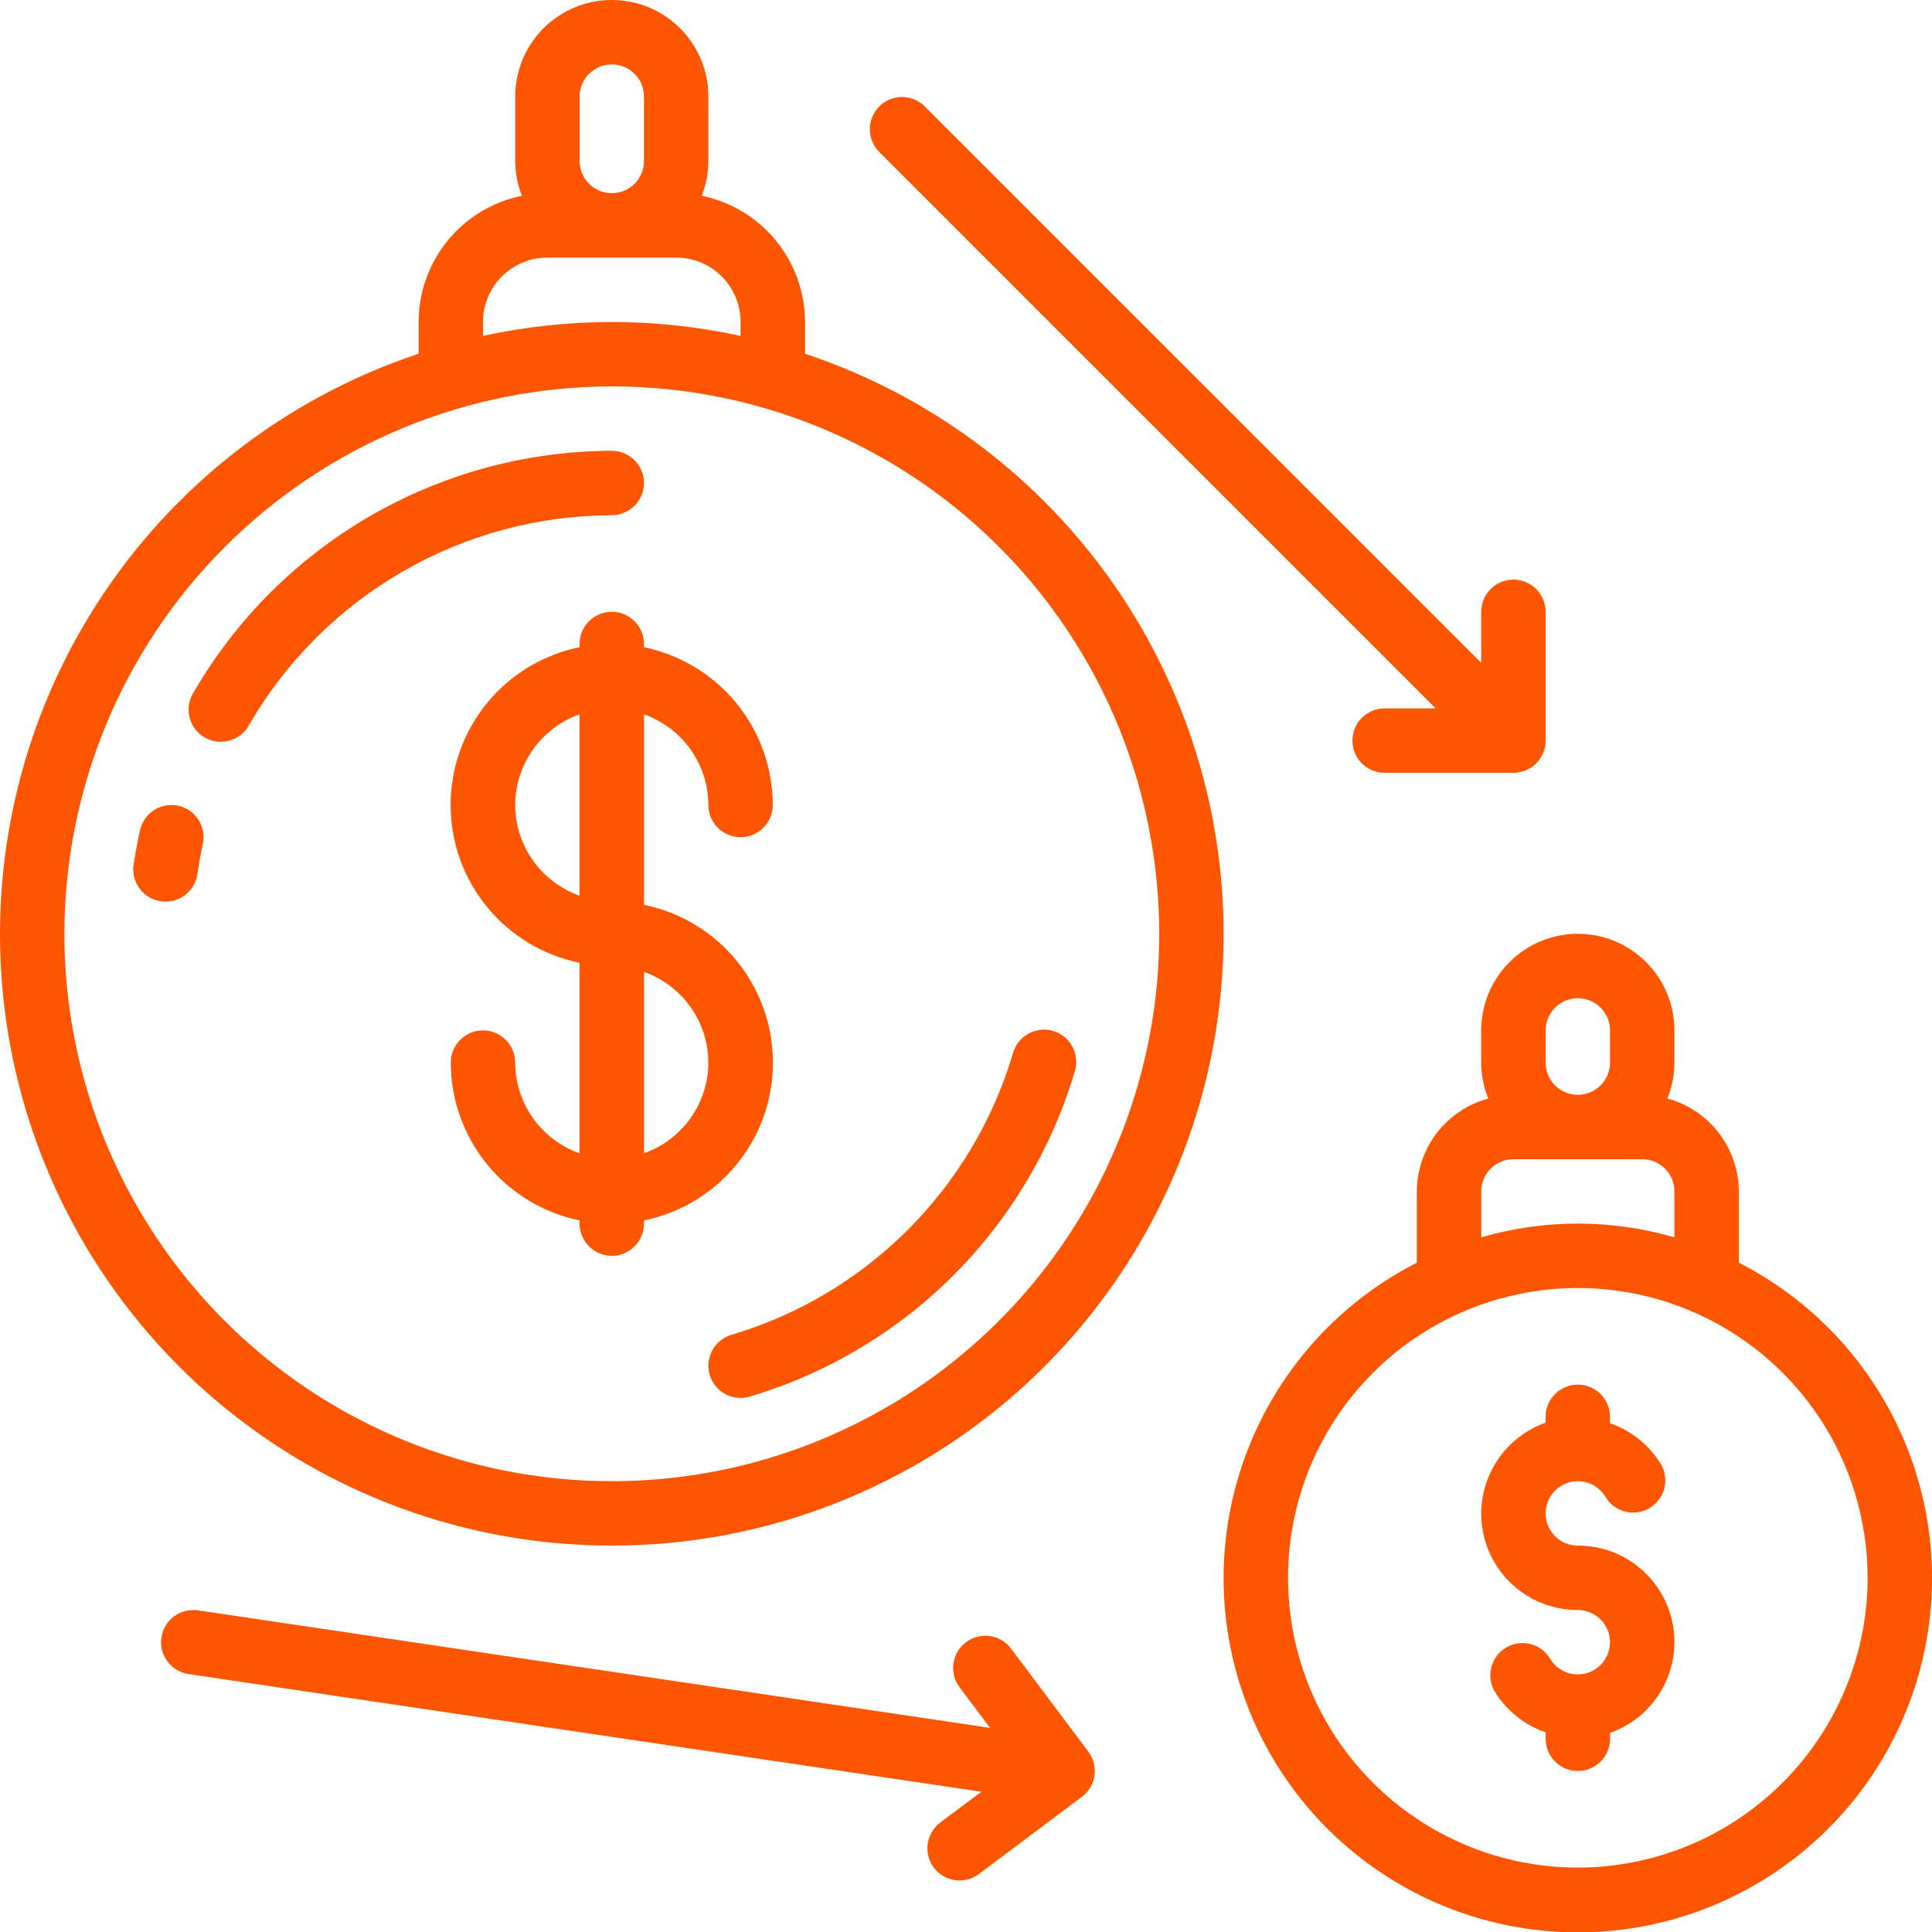 <svg width="55" height="55" viewBox="0 0 55 55" fill="none" xmlns="http://www.w3.org/2000/svg">
<g clip-path="url(#clip0_204_155)">
<path d="M17.417 44C21.552 44.002 25.554 42.531 28.704 39.852C31.854 37.172 33.947 33.459 34.609 29.376C35.271 25.294 34.458 21.109 32.315 17.572C30.173 14.034 26.841 11.375 22.917 10.07V9.167C22.916 8.32 22.622 7.501 22.086 6.846C21.55 6.191 20.805 5.742 19.975 5.573C20.1 5.258 20.165 4.922 20.167 4.583V2.75C20.167 2.021 19.877 1.321 19.361 0.805C18.846 0.29 18.146 0 17.417 0C16.687 0 15.988 0.29 15.472 0.805C14.957 1.321 14.667 2.021 14.667 2.75V4.583C14.669 4.922 14.734 5.258 14.858 5.573C14.029 5.742 13.283 6.191 12.747 6.846C12.211 7.501 11.918 8.32 11.917 9.167V10.07C7.992 11.375 4.661 14.034 2.518 17.572C0.376 21.109 -0.437 25.294 0.224 29.376C0.886 33.459 2.98 37.172 6.13 39.852C9.28 42.531 13.281 44.002 17.417 44ZM16.5 2.75C16.5 2.507 16.597 2.274 16.769 2.102C16.941 1.93 17.174 1.833 17.417 1.833C17.66 1.833 17.893 1.93 18.065 2.102C18.237 2.274 18.333 2.507 18.333 2.75V4.583C18.333 4.826 18.237 5.06 18.065 5.232C17.893 5.403 17.66 5.5 17.417 5.5C17.174 5.5 16.941 5.403 16.769 5.232C16.597 5.06 16.5 4.826 16.5 4.583V2.75ZM13.75 9.167C13.75 8.68 13.943 8.214 14.287 7.87C14.631 7.526 15.097 7.333 15.583 7.333H19.25C19.736 7.333 20.203 7.526 20.546 7.87C20.89 8.214 21.083 8.68 21.083 9.167V9.563C18.668 9.035 16.166 9.035 13.75 9.563V9.167ZM17.417 11C20.499 11 23.512 11.914 26.074 13.626C28.637 15.339 30.634 17.772 31.814 20.62C32.993 23.467 33.302 26.601 32.701 29.623C32.099 32.646 30.615 35.423 28.436 37.602C26.256 39.782 23.48 41.266 20.457 41.867C17.434 42.468 14.301 42.16 11.453 40.98C8.606 39.801 6.172 37.804 4.46 35.241C2.747 32.678 1.833 29.665 1.833 26.583C1.838 22.452 3.481 18.491 6.403 15.569C9.324 12.648 13.285 11.005 17.417 11Z" fill="#FE5600"/>
<path d="M49.501 35.946V33.917C49.498 33.314 49.297 32.729 48.93 32.251C48.562 31.773 48.048 31.43 47.466 31.273C47.598 30.948 47.666 30.601 47.667 30.25V29.333C47.667 28.604 47.378 27.904 46.862 27.389C46.346 26.873 45.647 26.583 44.917 26.583C44.188 26.583 43.489 26.873 42.973 27.389C42.457 27.904 42.167 28.604 42.167 29.333V30.25C42.168 30.601 42.237 30.948 42.369 31.273C41.787 31.43 41.273 31.773 40.905 32.251C40.537 32.729 40.337 33.314 40.334 33.917V35.946C38.317 36.975 36.705 38.654 35.758 40.71C34.811 42.767 34.584 45.083 35.113 47.285C35.643 49.486 36.898 51.446 38.676 52.847C40.455 54.249 42.653 55.011 44.917 55.011C47.182 55.011 49.38 54.249 51.159 52.847C52.937 51.446 54.192 49.486 54.721 47.285C55.251 45.083 55.023 42.767 54.076 40.71C53.129 38.654 51.518 36.975 49.501 35.946ZM44.001 29.333C44.001 29.09 44.097 28.857 44.269 28.685C44.441 28.513 44.674 28.417 44.917 28.417C45.16 28.417 45.394 28.513 45.566 28.685C45.737 28.857 45.834 29.09 45.834 29.333V30.25C45.834 30.493 45.737 30.726 45.566 30.898C45.394 31.07 45.16 31.167 44.917 31.167C44.674 31.167 44.441 31.07 44.269 30.898C44.097 30.726 44.001 30.493 44.001 30.25V29.333ZM42.167 33.917C42.167 33.674 42.264 33.44 42.436 33.269C42.608 33.097 42.841 33 43.084 33H46.751C46.994 33 47.227 33.097 47.399 33.269C47.571 33.44 47.667 33.674 47.667 33.917V35.224C45.871 34.703 43.964 34.703 42.167 35.224V33.917ZM44.917 53.167C43.286 53.167 41.691 52.683 40.334 51.776C38.977 50.87 37.92 49.581 37.295 48.074C36.671 46.566 36.508 44.907 36.826 43.307C37.144 41.707 37.93 40.237 39.084 39.083C40.237 37.929 41.708 37.144 43.308 36.825C44.908 36.507 46.567 36.67 48.075 37.295C49.582 37.919 50.87 38.977 51.777 40.333C52.684 41.69 53.167 43.285 53.167 44.917C53.165 47.104 52.295 49.201 50.748 50.748C49.202 52.294 47.105 53.164 44.917 53.167Z" fill="#FE5600"/>
<path d="M18.333 18.333C18.333 18.09 18.236 17.857 18.064 17.685C17.892 17.513 17.659 17.417 17.416 17.417C17.173 17.417 16.94 17.513 16.768 17.685C16.596 17.857 16.499 18.09 16.499 18.333V18.425C15.463 18.635 14.532 19.198 13.863 20.016C13.194 20.835 12.828 21.859 12.828 22.917C12.828 23.974 13.194 24.999 13.863 25.817C14.532 26.636 15.463 27.198 16.499 27.408V32.832C15.965 32.643 15.502 32.294 15.174 31.831C14.845 31.369 14.668 30.817 14.666 30.25C14.666 30.007 14.569 29.774 14.398 29.602C14.226 29.43 13.992 29.333 13.749 29.333C13.506 29.333 13.273 29.43 13.101 29.602C12.929 29.774 12.833 30.007 12.833 30.25C12.834 31.306 13.2 32.33 13.867 33.148C14.535 33.966 15.465 34.529 16.499 34.742V34.833C16.499 35.076 16.596 35.31 16.768 35.481C16.94 35.653 17.173 35.75 17.416 35.75C17.659 35.75 17.892 35.653 18.064 35.481C18.236 35.31 18.333 35.076 18.333 34.833V34.742C19.369 34.531 20.3 33.969 20.969 33.151C21.639 32.332 22.004 31.307 22.004 30.25C22.004 29.193 21.639 28.168 20.969 27.349C20.3 26.531 19.369 25.969 18.333 25.758V20.335C18.867 20.524 19.33 20.874 19.658 21.336C19.986 21.798 20.164 22.35 20.166 22.917C20.166 23.16 20.263 23.393 20.434 23.565C20.606 23.737 20.84 23.833 21.083 23.833C21.326 23.833 21.559 23.737 21.731 23.565C21.903 23.393 21.999 23.16 21.999 22.917C21.998 21.86 21.633 20.837 20.965 20.019C20.297 19.201 19.367 18.638 18.333 18.425V18.333ZM14.666 22.917C14.668 22.35 14.846 21.798 15.174 21.336C15.502 20.874 15.965 20.524 16.499 20.335V25.498C15.965 25.309 15.502 24.96 15.174 24.498C14.846 24.036 14.668 23.483 14.666 22.917ZM20.166 30.25C20.164 30.817 19.986 31.369 19.658 31.831C19.33 32.293 18.867 32.642 18.333 32.831V27.669C18.867 27.858 19.33 28.207 19.658 28.669C19.986 29.131 20.164 29.683 20.166 30.25Z" fill="#FE5600"/>
<path d="M20.204 39.142C20.261 39.331 20.377 39.497 20.535 39.614C20.693 39.732 20.885 39.796 21.082 39.796C21.171 39.796 21.259 39.783 21.345 39.758C23.534 39.108 25.527 37.921 27.142 36.306C28.757 34.691 29.944 32.698 30.594 30.509C30.631 30.392 30.645 30.27 30.634 30.148C30.624 30.027 30.589 29.909 30.532 29.801C30.475 29.693 30.398 29.597 30.303 29.52C30.209 29.442 30.1 29.384 29.983 29.35C29.866 29.315 29.744 29.303 29.622 29.317C29.501 29.33 29.384 29.367 29.277 29.426C29.17 29.485 29.076 29.565 29.001 29.661C28.925 29.757 28.87 29.867 28.837 29.984C28.274 31.882 27.245 33.609 25.845 35.009C24.445 36.409 22.718 37.438 20.82 38.001C20.587 38.071 20.392 38.23 20.276 38.444C20.161 38.658 20.135 38.909 20.204 39.142Z" fill="#FE5600"/>
<path d="M7.098 20.625C8.148 18.817 9.653 17.316 11.463 16.271C13.273 15.225 15.326 14.672 17.416 14.667C17.659 14.667 17.892 14.57 18.064 14.398C18.236 14.226 18.333 13.993 18.333 13.75C18.333 13.507 18.236 13.274 18.064 13.102C17.892 12.93 17.659 12.833 17.416 12.833C15.004 12.84 12.636 13.478 10.548 14.684C8.459 15.89 6.723 17.622 5.512 19.708C5.446 19.813 5.401 19.929 5.381 20.051C5.361 20.173 5.366 20.298 5.395 20.418C5.425 20.538 5.478 20.651 5.552 20.75C5.627 20.849 5.72 20.932 5.827 20.994C5.934 21.056 6.053 21.095 6.175 21.11C6.298 21.125 6.422 21.115 6.541 21.081C6.66 21.046 6.77 20.988 6.866 20.91C6.962 20.831 7.041 20.735 7.098 20.625Z" fill="#FE5600"/>
<path d="M5.077 22.938C4.96 22.912 4.838 22.91 4.719 22.931C4.601 22.952 4.488 22.996 4.386 23.061C4.285 23.126 4.197 23.21 4.129 23.309C4.06 23.408 4.011 23.52 3.985 23.637C3.914 23.96 3.853 24.288 3.802 24.621C3.785 24.74 3.792 24.862 3.822 24.979C3.852 25.095 3.905 25.205 3.978 25.301C4.05 25.398 4.141 25.479 4.245 25.54C4.349 25.601 4.464 25.641 4.584 25.657C4.627 25.664 4.671 25.667 4.714 25.667C4.935 25.666 5.148 25.587 5.314 25.442C5.481 25.297 5.59 25.098 5.621 24.879C5.661 24.593 5.712 24.309 5.774 24.029C5.826 23.792 5.782 23.544 5.651 23.34C5.521 23.135 5.314 22.99 5.077 22.938Z" fill="#FE5600"/>
<path d="M44.917 44C44.756 44 44.598 43.957 44.459 43.877C44.319 43.796 44.204 43.681 44.123 43.541C44.043 43.402 44.001 43.244 44.001 43.083C44.001 42.922 44.044 42.764 44.124 42.625C44.205 42.485 44.32 42.37 44.46 42.289C44.599 42.209 44.757 42.167 44.918 42.167C45.079 42.167 45.237 42.209 45.376 42.289C45.515 42.37 45.631 42.486 45.712 42.625C45.837 42.828 46.036 42.974 46.267 43.032C46.498 43.09 46.743 43.056 46.95 42.937C47.156 42.817 47.308 42.622 47.373 42.393C47.438 42.164 47.411 41.918 47.298 41.708C46.966 41.15 46.447 40.728 45.833 40.517V40.333C45.833 40.09 45.737 39.857 45.565 39.685C45.393 39.513 45.16 39.417 44.917 39.417C44.674 39.417 44.441 39.513 44.269 39.685C44.097 39.857 44 40.09 44 40.333V40.502C43.389 40.717 42.874 41.142 42.546 41.701C42.218 42.259 42.098 42.916 42.208 43.555C42.317 44.193 42.65 44.772 43.145 45.189C43.641 45.606 44.269 45.835 44.917 45.833C45.078 45.834 45.236 45.876 45.375 45.956C45.514 46.037 45.63 46.153 45.71 46.292C45.79 46.432 45.833 46.59 45.833 46.751C45.832 46.911 45.79 47.069 45.709 47.209C45.629 47.348 45.513 47.464 45.374 47.544C45.235 47.624 45.077 47.667 44.916 47.667C44.755 47.667 44.597 47.624 44.457 47.544C44.318 47.463 44.202 47.348 44.122 47.208C43.997 47.006 43.797 46.86 43.566 46.802C43.335 46.743 43.09 46.778 42.884 46.897C42.678 47.016 42.526 47.211 42.461 47.44C42.396 47.669 42.422 47.915 42.535 48.125C42.868 48.683 43.387 49.106 44.002 49.317V49.5C44.002 49.743 44.099 49.976 44.27 50.148C44.442 50.32 44.675 50.417 44.919 50.417C45.162 50.417 45.395 50.32 45.567 50.148C45.739 49.976 45.835 49.743 45.835 49.5V49.331C46.447 49.116 46.962 48.691 47.29 48.132C47.618 47.573 47.738 46.916 47.628 46.278C47.517 45.639 47.185 45.06 46.689 44.643C46.193 44.226 45.565 43.998 44.917 44Z" fill="#FE5600"/>
<path d="M40.871 20.167H39.417C39.174 20.167 38.941 20.263 38.769 20.435C38.597 20.607 38.501 20.84 38.501 21.083C38.501 21.326 38.597 21.56 38.769 21.732C38.941 21.903 39.174 22 39.417 22H43.084C43.327 22 43.56 21.903 43.732 21.732C43.904 21.56 44.001 21.326 44.001 21.083V17.417C44.001 17.174 43.904 16.94 43.732 16.768C43.56 16.597 43.327 16.5 43.084 16.5C42.841 16.5 42.608 16.597 42.436 16.768C42.264 16.94 42.167 17.174 42.167 17.417V18.87L26.315 3.019C26.142 2.852 25.911 2.759 25.67 2.761C25.43 2.763 25.2 2.86 25.03 3.03C24.86 3.2 24.764 3.43 24.762 3.67C24.76 3.91 24.852 4.142 25.019 4.315L40.871 20.167Z" fill="#FE5600"/>
<path d="M4.594 46.616C4.558 46.857 4.62 47.101 4.765 47.296C4.91 47.491 5.126 47.621 5.367 47.657L27.937 51.007L26.767 51.883C26.671 51.956 26.59 52.046 26.528 52.15C26.467 52.253 26.427 52.368 26.41 52.487C26.393 52.606 26.399 52.727 26.429 52.844C26.459 52.961 26.512 53.07 26.584 53.167C26.656 53.263 26.746 53.344 26.85 53.405C26.954 53.467 27.068 53.507 27.187 53.524C27.307 53.541 27.428 53.535 27.544 53.505C27.661 53.475 27.771 53.422 27.867 53.35L30.8 51.15C30.995 51.004 31.123 50.787 31.158 50.546C31.192 50.306 31.13 50.061 30.984 49.867L28.784 46.933C28.638 46.739 28.421 46.61 28.18 46.576C27.939 46.541 27.695 46.604 27.5 46.75C27.306 46.896 27.177 47.113 27.143 47.354C27.108 47.594 27.171 47.839 27.317 48.033L28.185 49.189L5.635 45.843C5.395 45.808 5.15 45.87 4.955 46.015C4.76 46.16 4.63 46.376 4.594 46.616Z" fill="#FE5600"/>
</g>
<defs>
<clipPath id="clip0_204_155">
<rect width="55" height="55" fill="white"/>
</clipPath>
</defs>
</svg>
